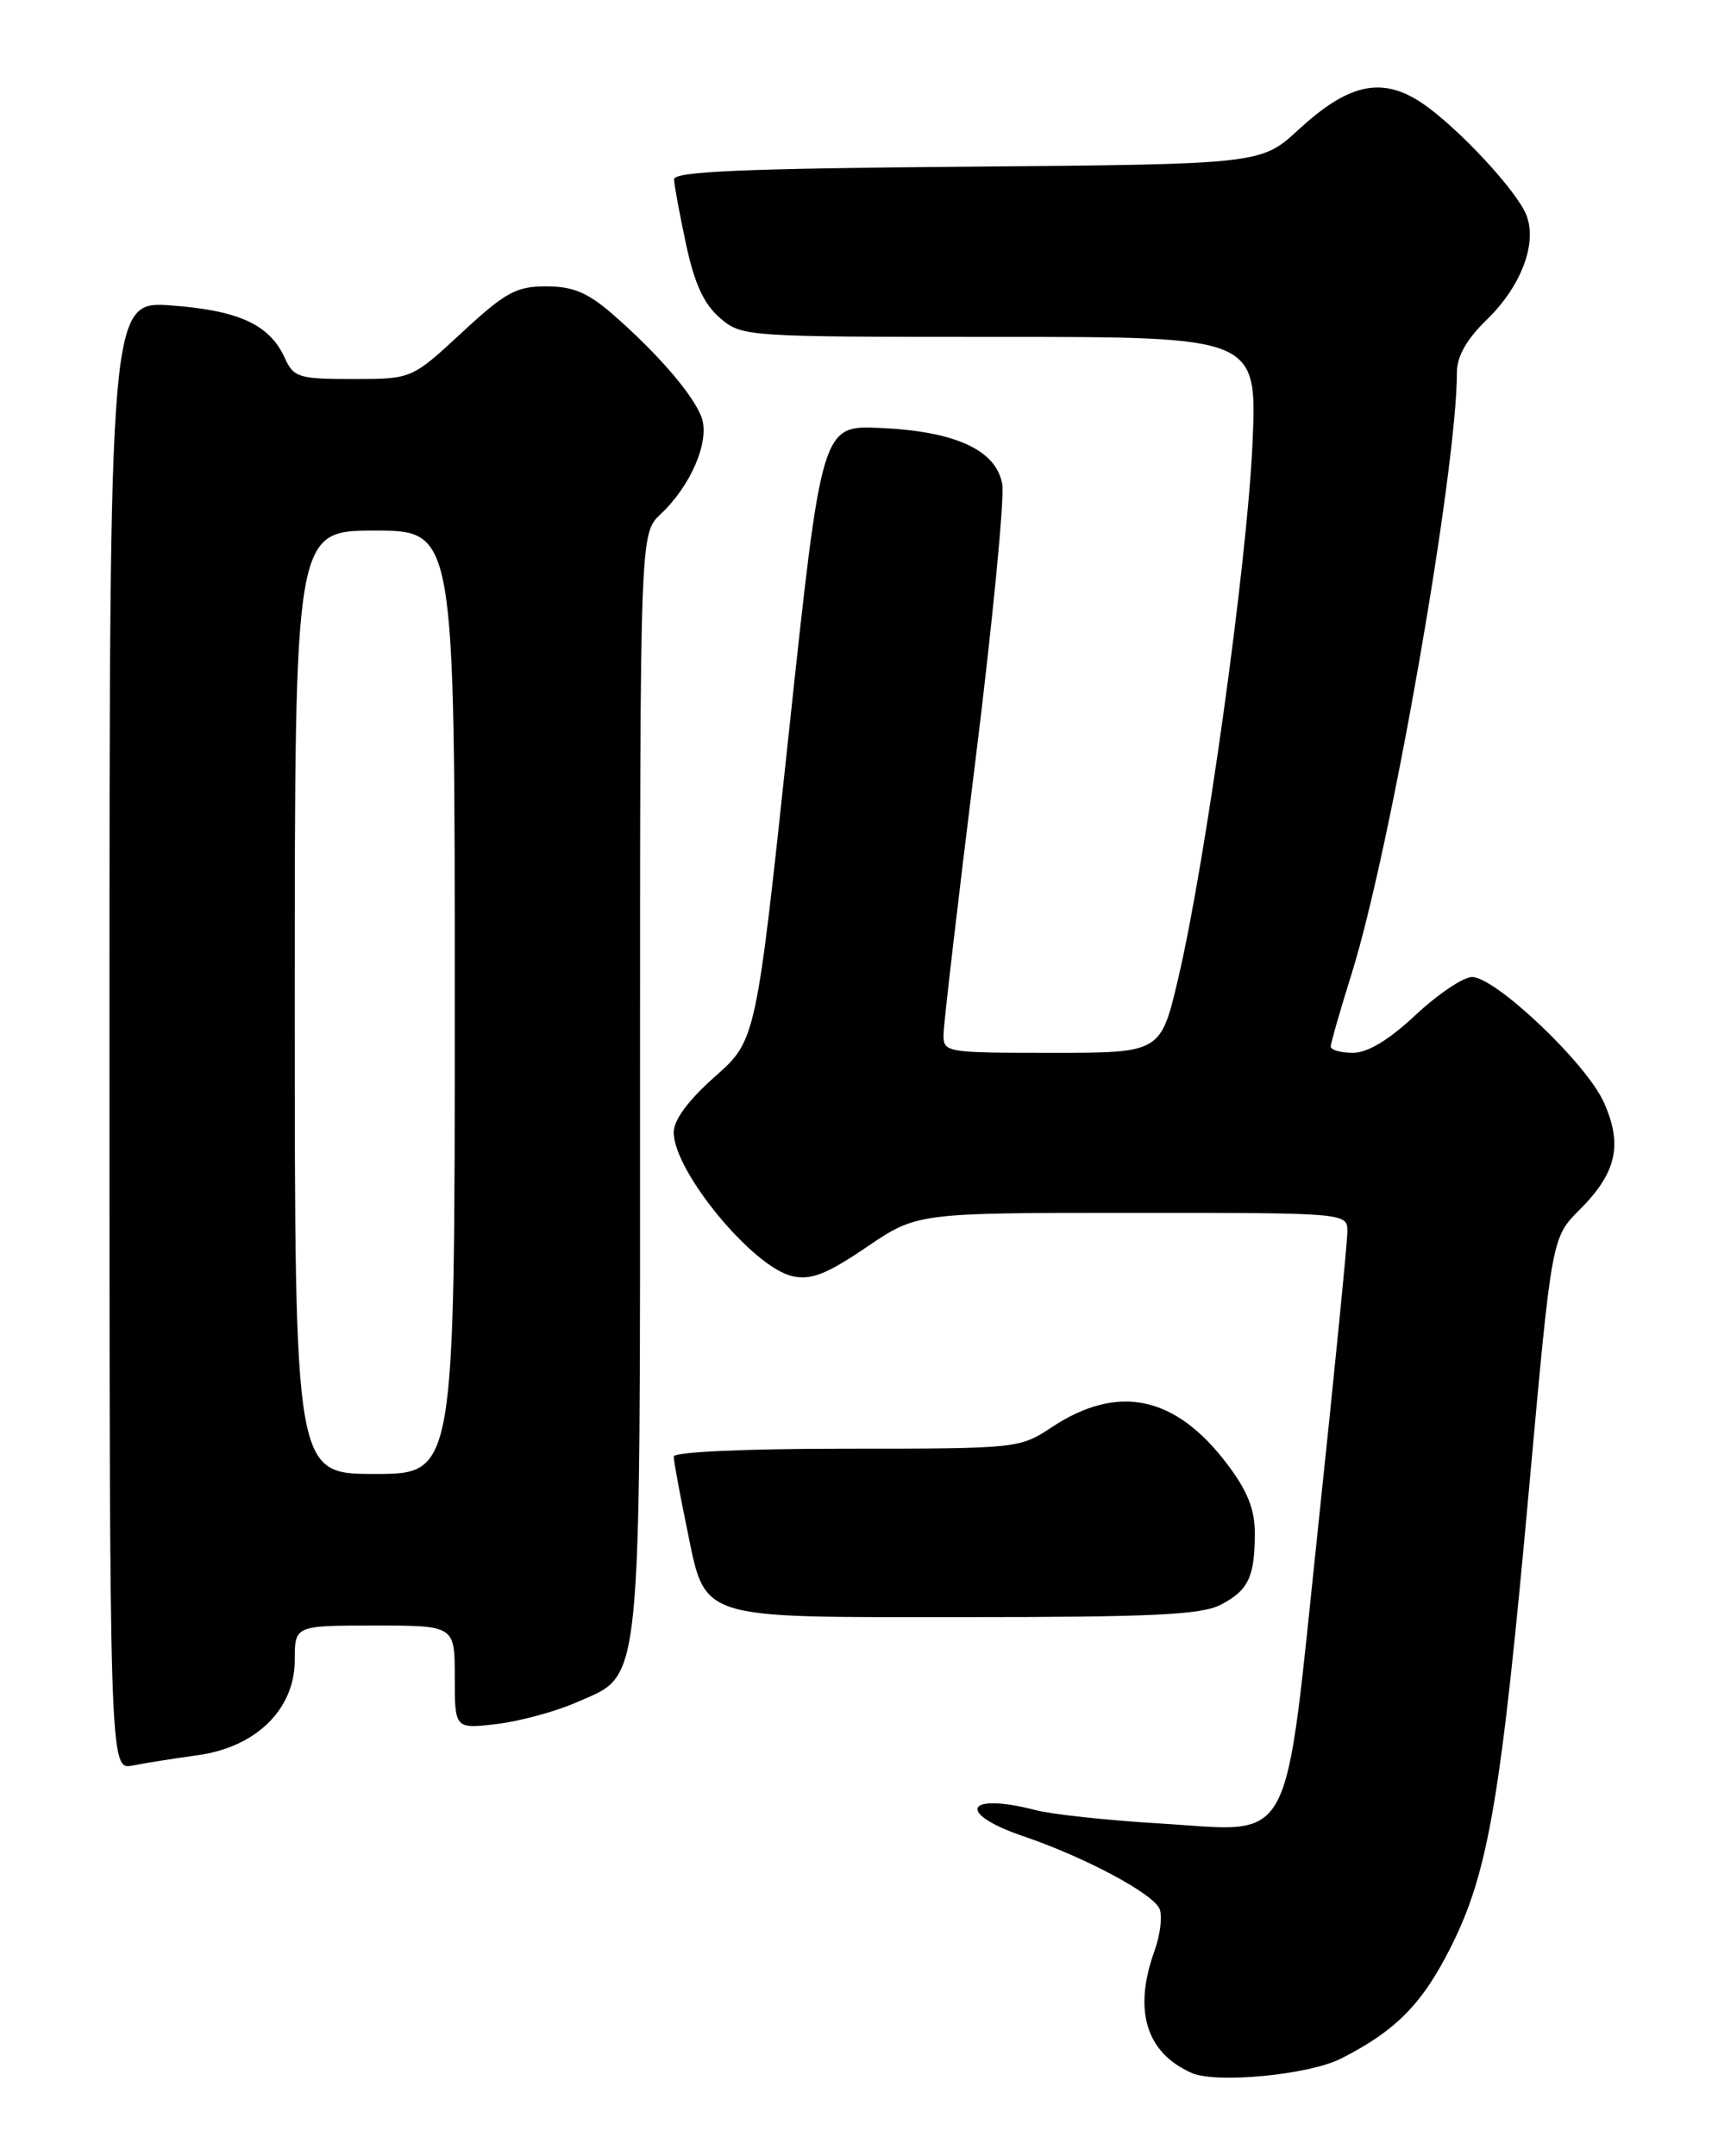 <?xml version="1.0" encoding="UTF-8" standalone="no"?>
<!DOCTYPE svg PUBLIC "-//W3C//DTD SVG 1.1//EN" "http://www.w3.org/Graphics/SVG/1.1/DTD/svg11.dtd" >
<svg xmlns="http://www.w3.org/2000/svg" xmlns:xlink="http://www.w3.org/1999/xlink" version="1.1" viewBox="0 0 204 256">
 <g >
 <path fill="currentColor"
d=" M 159.22 244.42 C 165.76 241.11 168.91 237.91 172.32 231.08 C 176.76 222.21 178.23 213.54 181.61 176.22 C 184.26 146.94 184.26 146.94 187.57 143.63 C 191.97 139.23 192.71 135.91 190.43 130.85 C 188.35 126.22 177.57 116.00 174.79 116.00 C 173.76 116.00 170.75 118.03 168.10 120.50 C 164.91 123.49 162.40 125.00 160.65 125.00 C 159.19 125.00 158.01 124.66 158.02 124.25 C 158.02 123.84 159.15 119.90 160.53 115.50 C 165.17 100.61 173.00 55.83 173.00 44.16 C 173.00 42.31 174.17 40.26 176.53 37.97 C 180.88 33.76 182.76 28.29 181.00 25.00 C 179.11 21.47 172.14 14.25 168.38 11.93 C 163.85 9.13 159.97 10.07 154.23 15.36 C 149.74 19.50 149.74 19.50 114.87 19.79 C 88.34 20.01 80.01 20.36 80.04 21.29 C 80.05 21.95 80.70 25.42 81.46 28.99 C 82.46 33.67 83.58 36.11 85.48 37.74 C 88.09 39.98 88.37 40.00 118.70 40.00 C 149.29 40.00 149.29 40.00 148.72 52.75 C 148.09 66.83 143.16 102.31 139.91 116.14 C 137.83 125.00 137.83 125.00 124.92 125.00 C 112.18 125.00 112.00 124.97 112.04 122.75 C 112.06 121.51 113.75 107.00 115.80 90.50 C 117.85 74.00 119.29 59.15 119.01 57.50 C 118.32 53.45 113.48 51.21 104.53 50.81 C 97.57 50.50 97.57 50.50 93.67 87.00 C 89.78 123.50 89.78 123.50 84.89 127.83 C 81.73 130.63 80.00 132.96 80.00 134.44 C 80.00 139.08 89.43 150.50 94.10 151.52 C 96.32 152.01 98.15 151.29 102.90 148.07 C 108.89 144.00 108.89 144.00 134.45 144.00 C 160.00 144.00 160.00 144.00 159.99 146.25 C 159.99 147.49 158.44 163.12 156.55 180.99 C 152.39 220.38 153.96 217.46 137.55 216.49 C 131.47 216.12 124.92 215.42 123.00 214.92 C 114.63 212.75 113.46 215.28 121.56 218.03 C 128.90 220.53 137.01 224.87 137.70 226.67 C 138.04 227.54 137.76 229.77 137.09 231.63 C 134.54 238.68 136.08 243.73 141.50 246.12 C 144.41 247.40 155.41 246.35 159.22 244.42 Z  M 23.50 208.39 C 30.41 207.44 35.00 202.93 35.00 197.10 C 35.00 193.00 35.00 193.00 44.50 193.00 C 54.00 193.00 54.00 193.00 54.00 199.14 C 54.00 205.28 54.00 205.28 59.00 204.69 C 61.75 204.36 66.04 203.19 68.53 202.09 C 76.32 198.64 76.00 201.80 76.00 128.21 C 76.00 63.35 76.00 63.35 78.44 61.05 C 82.05 57.66 84.30 52.37 83.32 49.59 C 82.37 46.92 78.07 41.93 72.68 37.25 C 69.77 34.73 68.02 34.00 64.85 34.00 C 61.29 34.00 60.01 34.70 54.83 39.50 C 48.89 45.00 48.89 45.00 41.92 45.00 C 35.47 45.00 34.87 44.82 33.82 42.51 C 32.02 38.55 28.42 36.88 20.41 36.27 C 13.00 35.71 13.00 35.71 13.00 122.94 C 13.00 210.16 13.00 210.16 15.75 209.62 C 17.26 209.32 20.75 208.77 23.50 208.39 Z  M 144.93 190.54 C 148.24 188.83 149.00 187.23 149.00 182.00 C 149.00 179.20 148.11 176.97 145.72 173.83 C 139.56 165.68 132.74 164.26 124.88 169.46 C 121.08 171.97 120.82 172.00 100.52 172.00 C 88.46 172.00 80.00 172.39 80.00 172.93 C 80.00 173.45 80.68 177.16 81.51 181.18 C 83.85 192.51 82.30 192.00 114.66 192.00 C 136.79 192.00 142.65 191.72 144.93 190.54 Z  M 35.00 119.00 C 35.00 63.00 35.00 63.00 44.50 63.00 C 54.00 63.00 54.00 63.00 54.00 119.00 C 54.00 175.00 54.00 175.00 44.50 175.00 C 35.00 175.00 35.00 175.00 35.00 119.00 Z "/>
</g>
</svg>